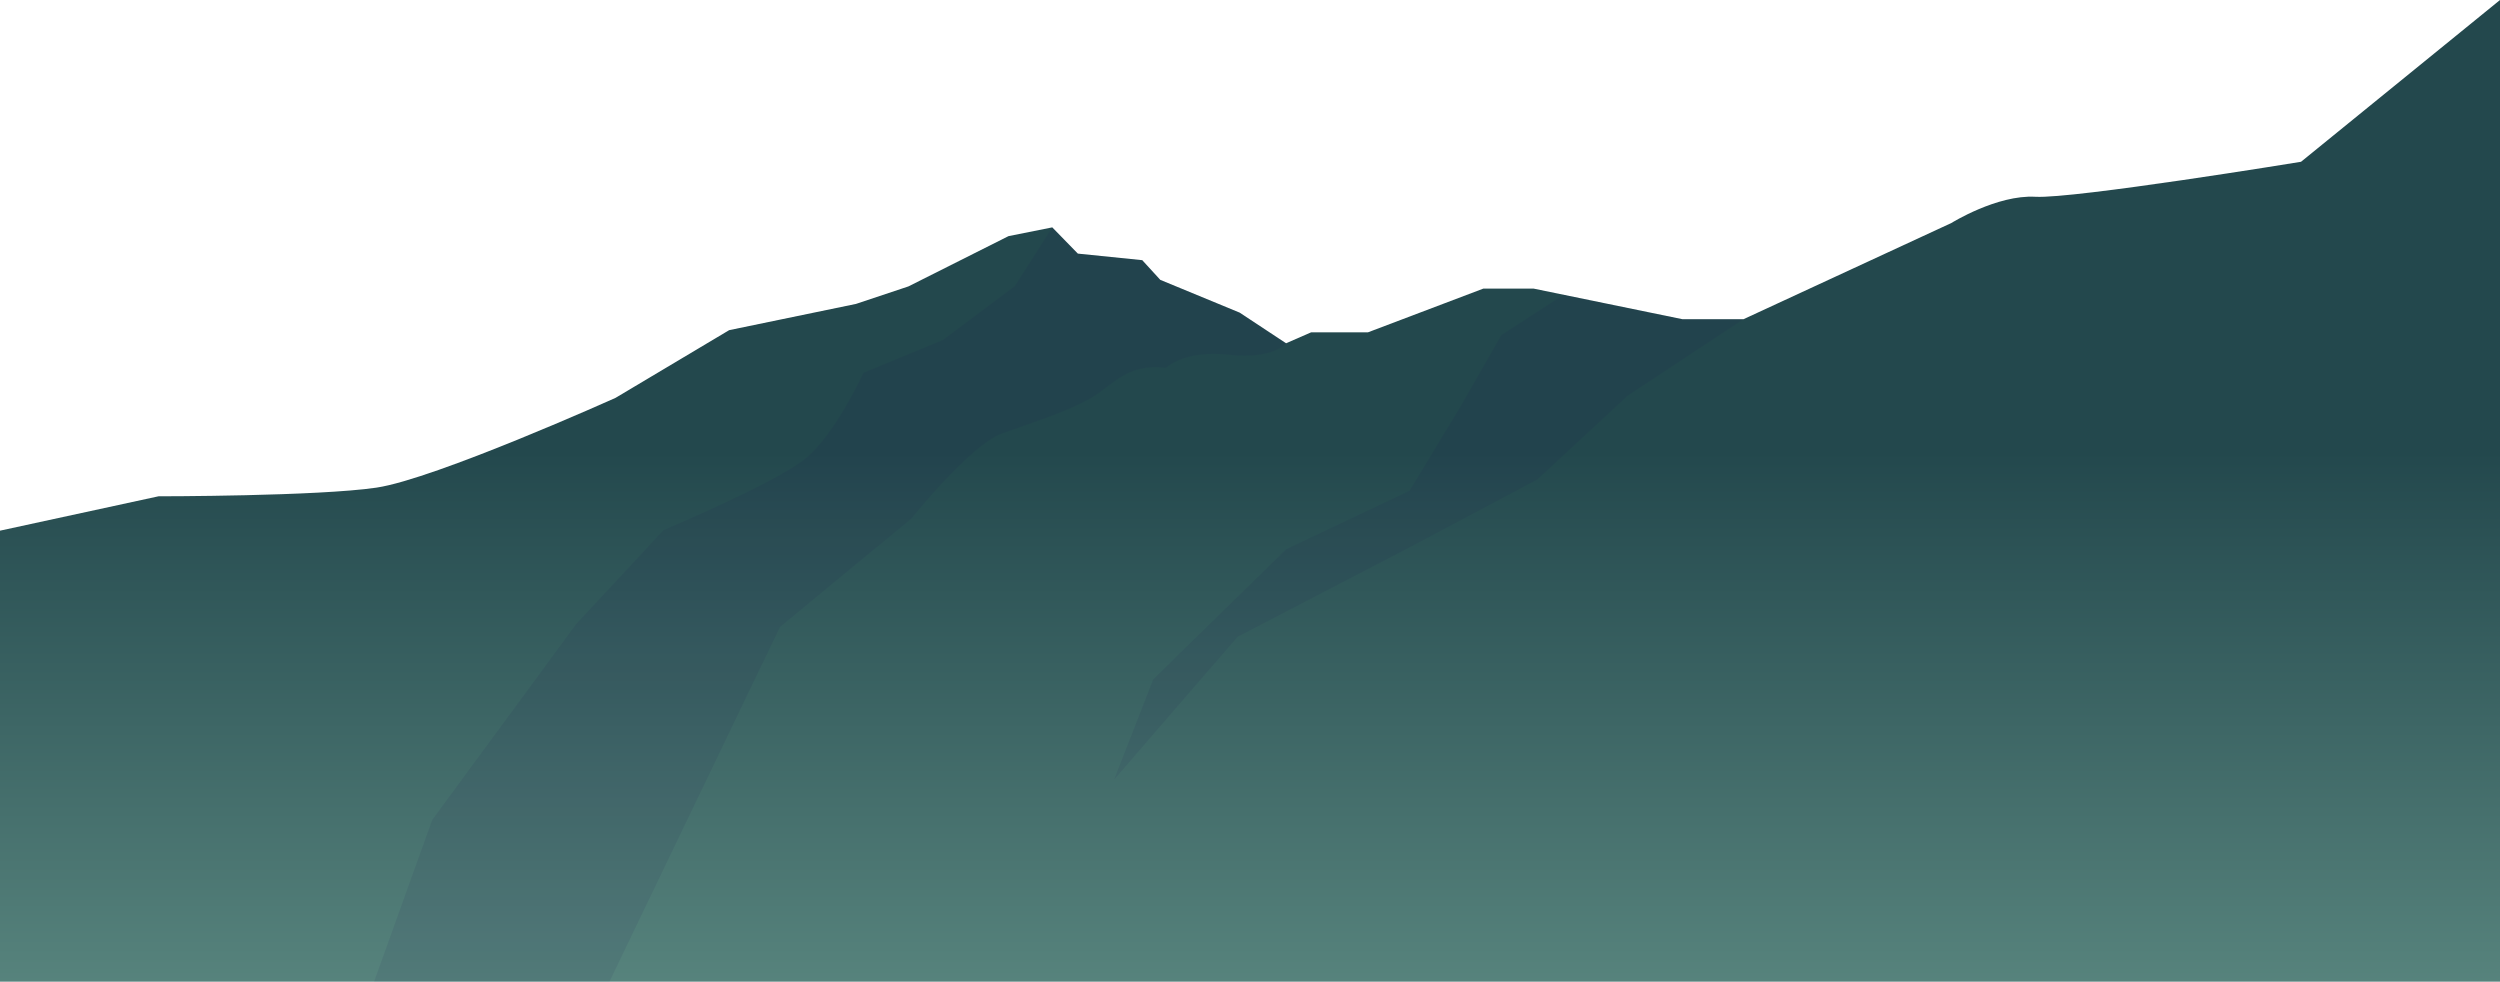 <svg
  xmlns="http://www.w3.org/2000/svg"
  xmlns:xlink="http://www.w3.org/1999/xlink"
  viewBox="0 0 762.29 299.33"
>
  <defs>
    <style>
      .cls-1 {
        isolation: isolate;
      }
      .cls-2 {
        fill: url(#linear-gradient);
      }
      .cls-3 {
        fill: #201352;
        mix-blend-mode: overlay;
        opacity: 0.08;
      }
    </style>
    <linearGradient
      id="linear-gradient"
      x1="381.14"
      y1="373.67"
      x2="381.14"
      y2="137.67"
      gradientUnits="userSpaceOnUse"
    >
      <stop offset="0" stop-color="#6e9e92" />
      <stop offset="1" stop-color="#23484d" />
    </linearGradient>
  </defs>
  <g class="cls-1">
    <g id="Layer_2" data-name="Layer 2">
      <g id="OBJECTS">
        <path
          class="cls-2"
          d="M762.29,0,701.62,49.33s-69.3,11.34-81,10.67S595,68,595,68L531.62,97.33H513L467.62,88H452.29l-35.17,13.33H399.79l-7.65,3.34L378,95.33l-24.22-10-5.49-6-19.64-2-7.8-8L307.51,72,277,87.33l-16,5.34-38.67,8-34.67,20.66s-55,24.72-72.89,27.36-66.44,2.64-66.44,2.64L0,161.81V299.33H762.29Z"
        />
        <path
          class="cls-3"
          d="M287.48,103.67l-24.19,10s-8.5,18.5-17.5,26-43.5,22-43.5,22l-26.5,28.5-44,59.84-17.73,49.32h71.77l52-108.16,40-33s18-22.5,27.74-26,19.39-6.5,26.58-10.5,11.16-11,23.42-9.5c0,0,5.34-5.5,19.05-4s17.56-3.5,17.56-3.5L378,95.33l-24.22-10-5.49-6-19.64-2-7.8-8L309.47,87.17Z"
        />
        <polygon
          class="cls-3"
          points="476.75 89.88 476.75 89.88 457.79 102.17 445.79 123.17 429.79 149.67 392.14 167.5 351.62 207.17 339.74 237.67 377.37 194.15 426.41 168.67 468.79 146.17 496.29 120.67 531.62 97.33 512.96 97.33 476.75 89.88"
        />
      </g>
    </g>
  </g>
</svg>

